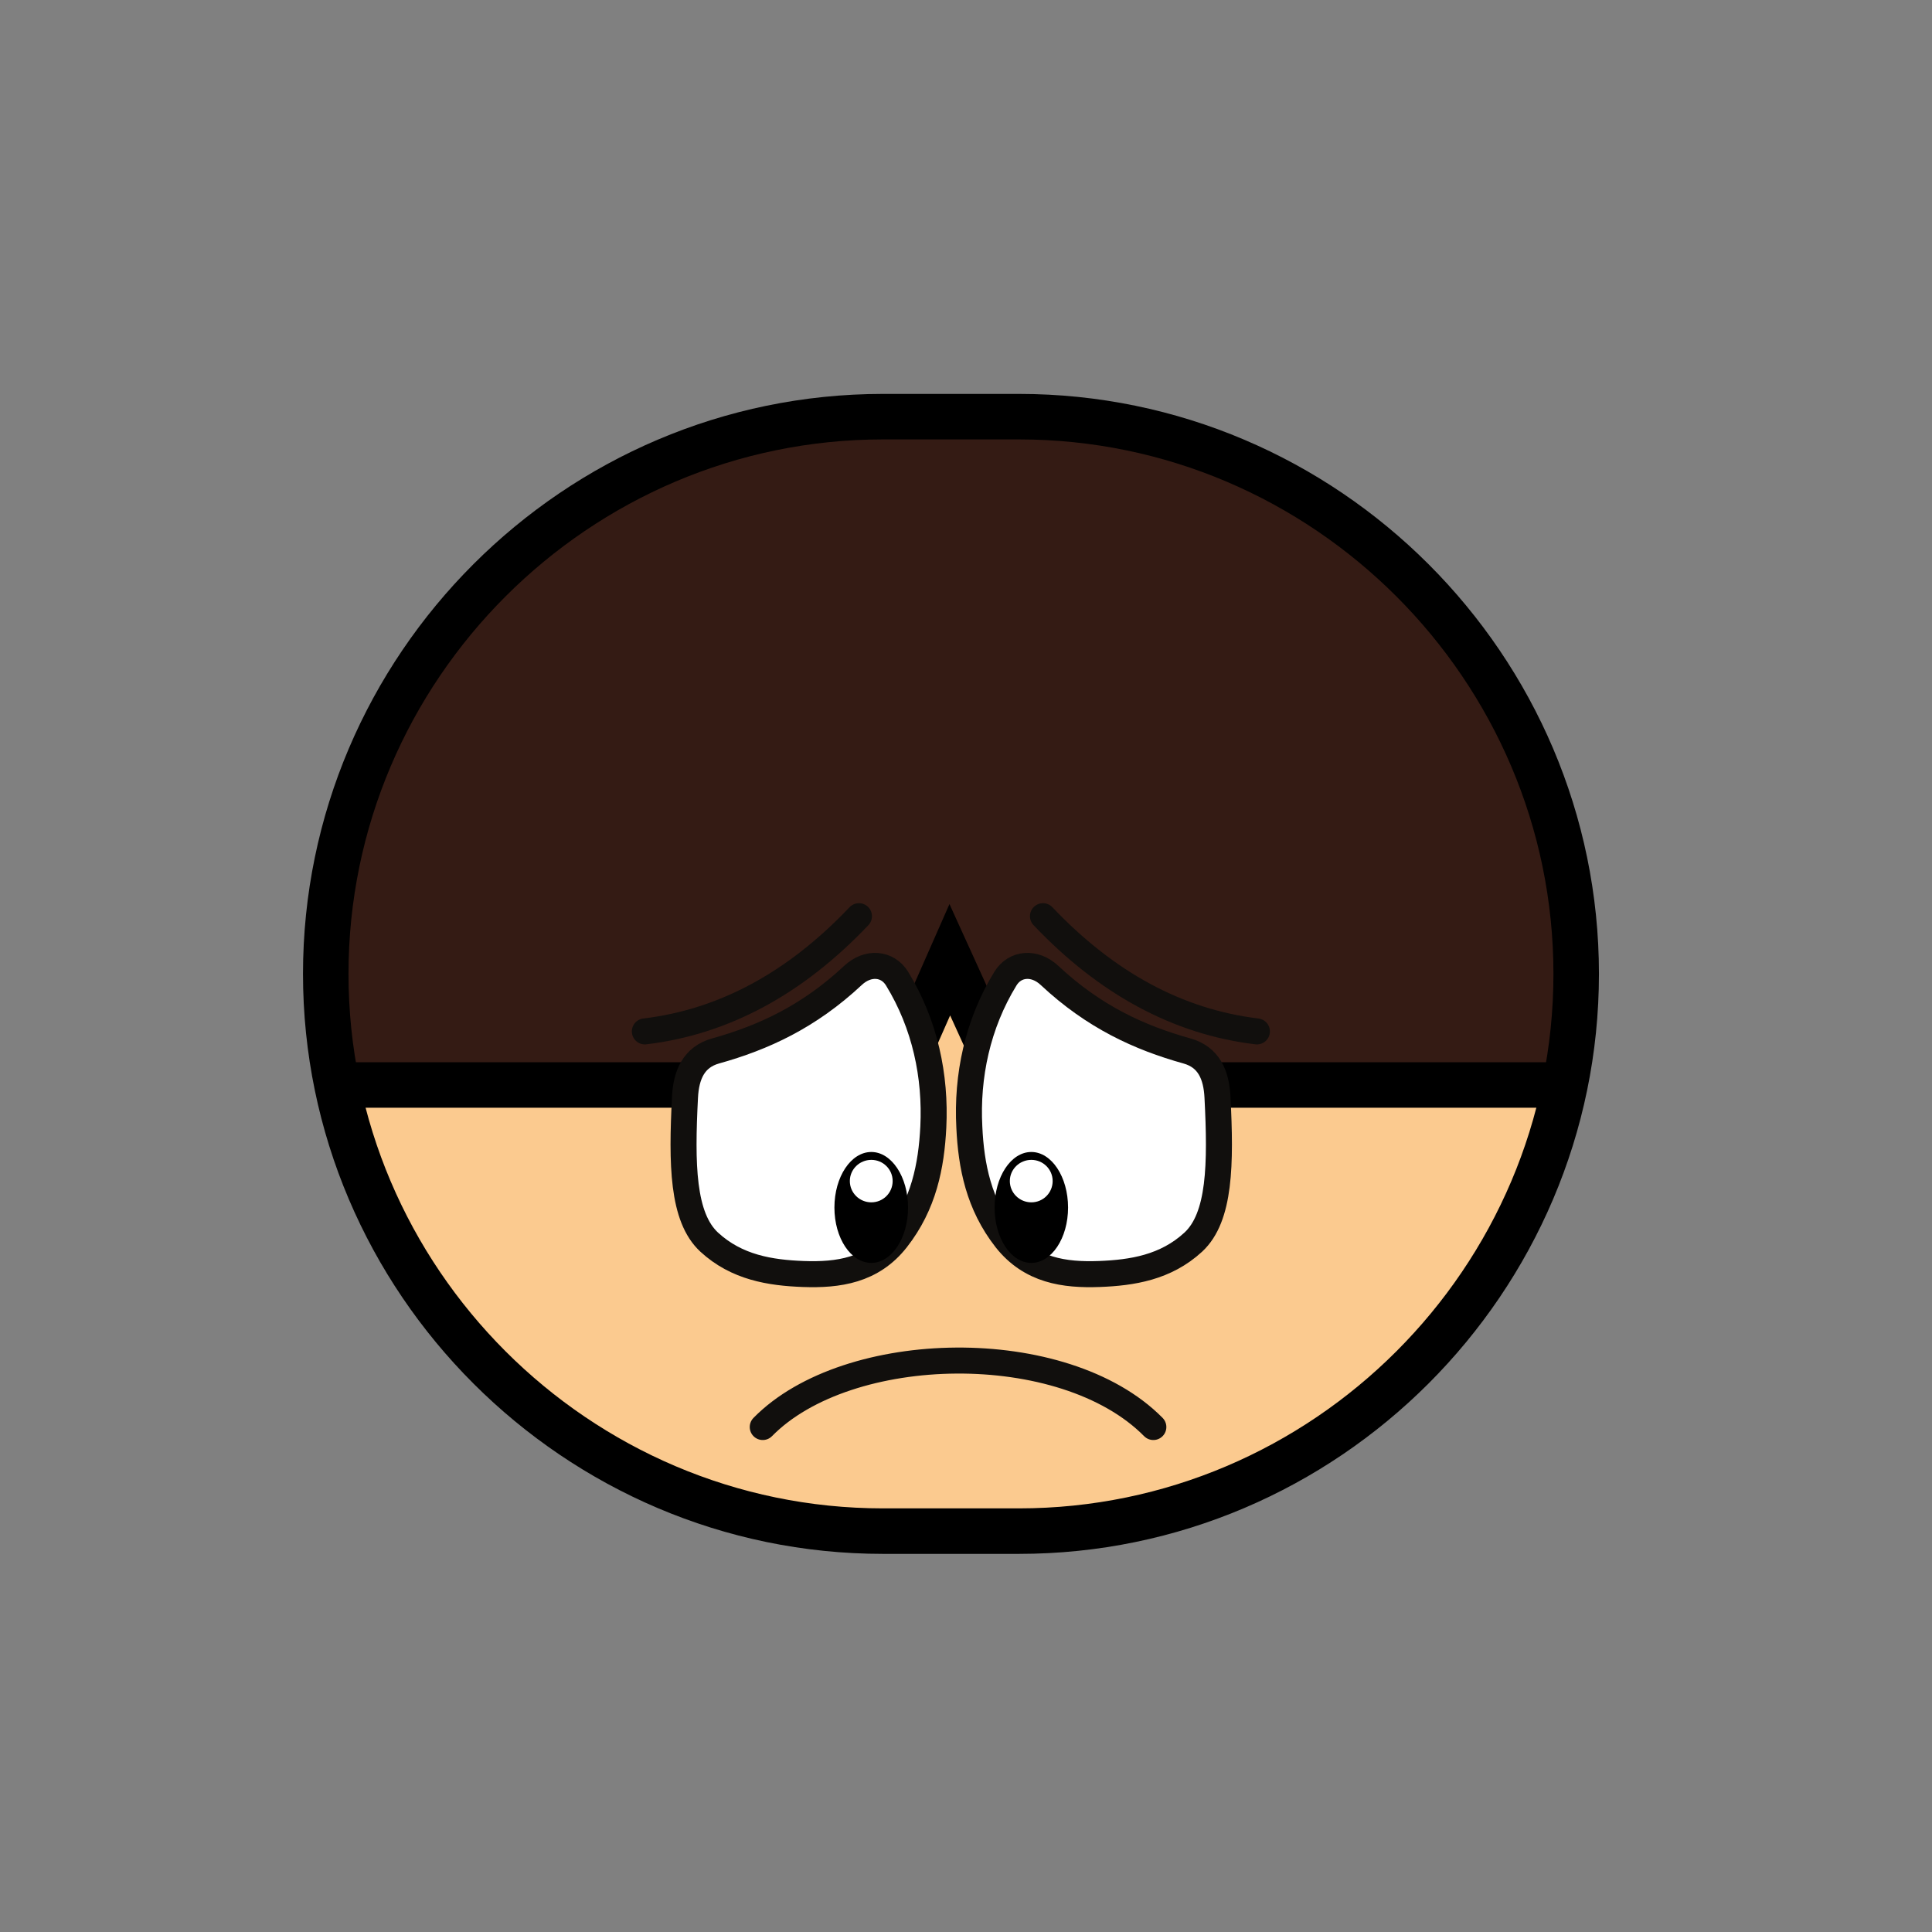 <svg width="284" height="284" viewBox="0 0 284 284" fill="none" xmlns="http://www.w3.org/2000/svg">
<rect x="0" y="0" width="284" height="284" fill="#808080" stroke="none"/>
<path fill-rule="evenodd" clip-rule="evenodd" d="M129.795 61.248H149.786C194.824 61.248 231.697 98.096 231.697 143.16C231.697 188.198 194.824 225.072 149.786 225.072H129.795C84.731 225.072 47.884 188.198 47.884 143.16C47.884 98.096 84.731 61.248 129.795 61.248Z" fill="#FBCA8F"/>
<path fill-rule="evenodd" clip-rule="evenodd" d="M129.795 61.117H149.786C194.824 61.117 235.595 104.18 231.697 143.055L230.038 159.49H148.285L139.619 141.079L131.507 159.49H49.543L47.884 143.055C44.117 105.444 83.098 61.117 129.795 61.117Z" fill="#341B14"/>
<path d="M112.122 209.769C124.607 197.048 156.37 196.442 169.54 209.769" stroke="#110F0D" stroke-width="3.823" stroke-miterlimit="22.926" stroke-linecap="round"/>
<path d="M49.543 159.49H131.507L139.619 141.08L147.995 159.49H230.038" stroke="black" stroke-width="6.689" stroke-miterlimit="22.926"/>
<path fill-rule="evenodd" clip-rule="evenodd" d="M174.465 154.486C167.485 152.537 160.795 149.482 154.29 143.398C152.077 141.317 149.18 141.58 147.784 143.872C143.676 150.588 142.095 158.2 142.49 165.68C142.754 171.395 143.86 177.058 147.863 182.167C151.498 186.776 156.476 187.461 161.586 187.277C166.405 187.092 171.357 186.329 175.413 182.589C179.364 178.928 179.469 171.132 178.969 161.307C178.811 158.015 177.704 155.381 174.465 154.486Z" fill="white"/>
<path d="M174.465 154.485C167.485 152.536 160.795 149.481 154.29 143.397C152.077 141.316 149.18 141.58 147.784 143.871C143.676 150.587 142.095 158.199 142.49 165.679C142.754 171.395 143.86 177.057 147.863 182.167C151.498 186.776 156.476 187.461 161.586 187.276C166.405 187.092 171.357 186.328 175.413 182.588C179.364 178.927 179.469 171.131 178.969 161.307C178.811 158.015 177.704 155.381 174.465 154.485Z" stroke="#110F0D" stroke-width="3.823" stroke-miterlimit="22.926"/>
<path fill-rule="evenodd" clip-rule="evenodd" d="M151.603 169.34C148.601 169.34 146.204 173.001 146.204 177.505C146.204 182.009 148.601 185.643 151.603 185.643C154.579 185.643 157.003 182.009 157.003 177.505C157.003 173.001 154.579 169.34 151.603 169.34Z" fill="black"/>
<path fill-rule="evenodd" clip-rule="evenodd" d="M151.603 170.499C149.865 170.499 148.443 171.895 148.443 173.607C148.443 175.345 149.865 176.741 151.603 176.741C153.342 176.741 154.738 175.345 154.738 173.607C154.738 171.895 153.342 170.499 151.603 170.499Z" fill="white"/>
<path fill-rule="evenodd" clip-rule="evenodd" d="M105.196 154.486C112.175 152.537 118.865 149.482 125.371 143.398C127.583 141.317 130.48 141.58 131.876 143.872C135.985 150.588 137.565 158.2 137.196 165.68C136.907 171.395 135.8 177.058 131.797 182.167C128.189 186.776 123.211 187.461 118.075 187.277C113.255 187.092 108.303 186.329 104.247 182.589C100.297 178.928 100.191 171.132 100.692 161.307C100.85 158.015 101.982 155.381 105.196 154.486Z" fill="white"/>
<path d="M105.196 154.485C112.175 152.536 118.865 149.481 125.371 143.397C127.583 141.316 130.48 141.58 131.876 143.871C135.985 150.587 137.565 158.199 137.196 165.679C136.907 171.395 135.8 177.057 131.797 182.167C128.189 186.776 123.211 187.461 118.075 187.276C113.255 187.092 108.303 186.328 104.247 182.588C100.297 178.927 100.191 171.131 100.692 161.307C100.85 158.015 101.982 155.381 105.196 154.485Z" stroke="#110F0D" stroke-width="3.823" stroke-miterlimit="22.926"/>
<path fill-rule="evenodd" clip-rule="evenodd" d="M128.083 169.34C131.06 169.34 133.483 173.001 133.483 177.505C133.483 182.009 131.06 185.643 128.083 185.643C125.081 185.643 122.658 182.009 122.658 177.505C122.658 173.001 125.081 169.34 128.083 169.34Z" fill="black"/>
<path fill-rule="evenodd" clip-rule="evenodd" d="M128.083 170.499C129.822 170.499 131.218 171.895 131.218 173.607C131.218 175.345 129.822 176.741 128.083 176.741C126.345 176.741 124.923 175.345 124.923 173.607C124.923 171.895 126.345 170.499 128.083 170.499Z" fill="white"/>
<path d="M129.795 61.249H149.786C194.824 61.249 231.697 98.096 231.697 143.16C231.697 188.198 194.824 225.072 149.786 225.072H129.795C84.757 225.072 47.884 188.198 47.884 143.16C47.884 98.096 84.757 61.249 129.795 61.249Z" stroke="black" stroke-width="6.689" stroke-miterlimit="22.926"/>
<path d="M94.792 151.615C106.433 150.219 116.916 144.53 126.266 134.679" stroke="#110F0D" stroke-width="3.823" stroke-miterlimit="22.926" stroke-linecap="round"/>
<path d="M184.763 151.615C173.148 150.219 162.665 144.53 153.315 134.679" stroke="#110F0D" stroke-width="3.823" stroke-miterlimit="22.926" stroke-linecap="round"/>
</svg>
